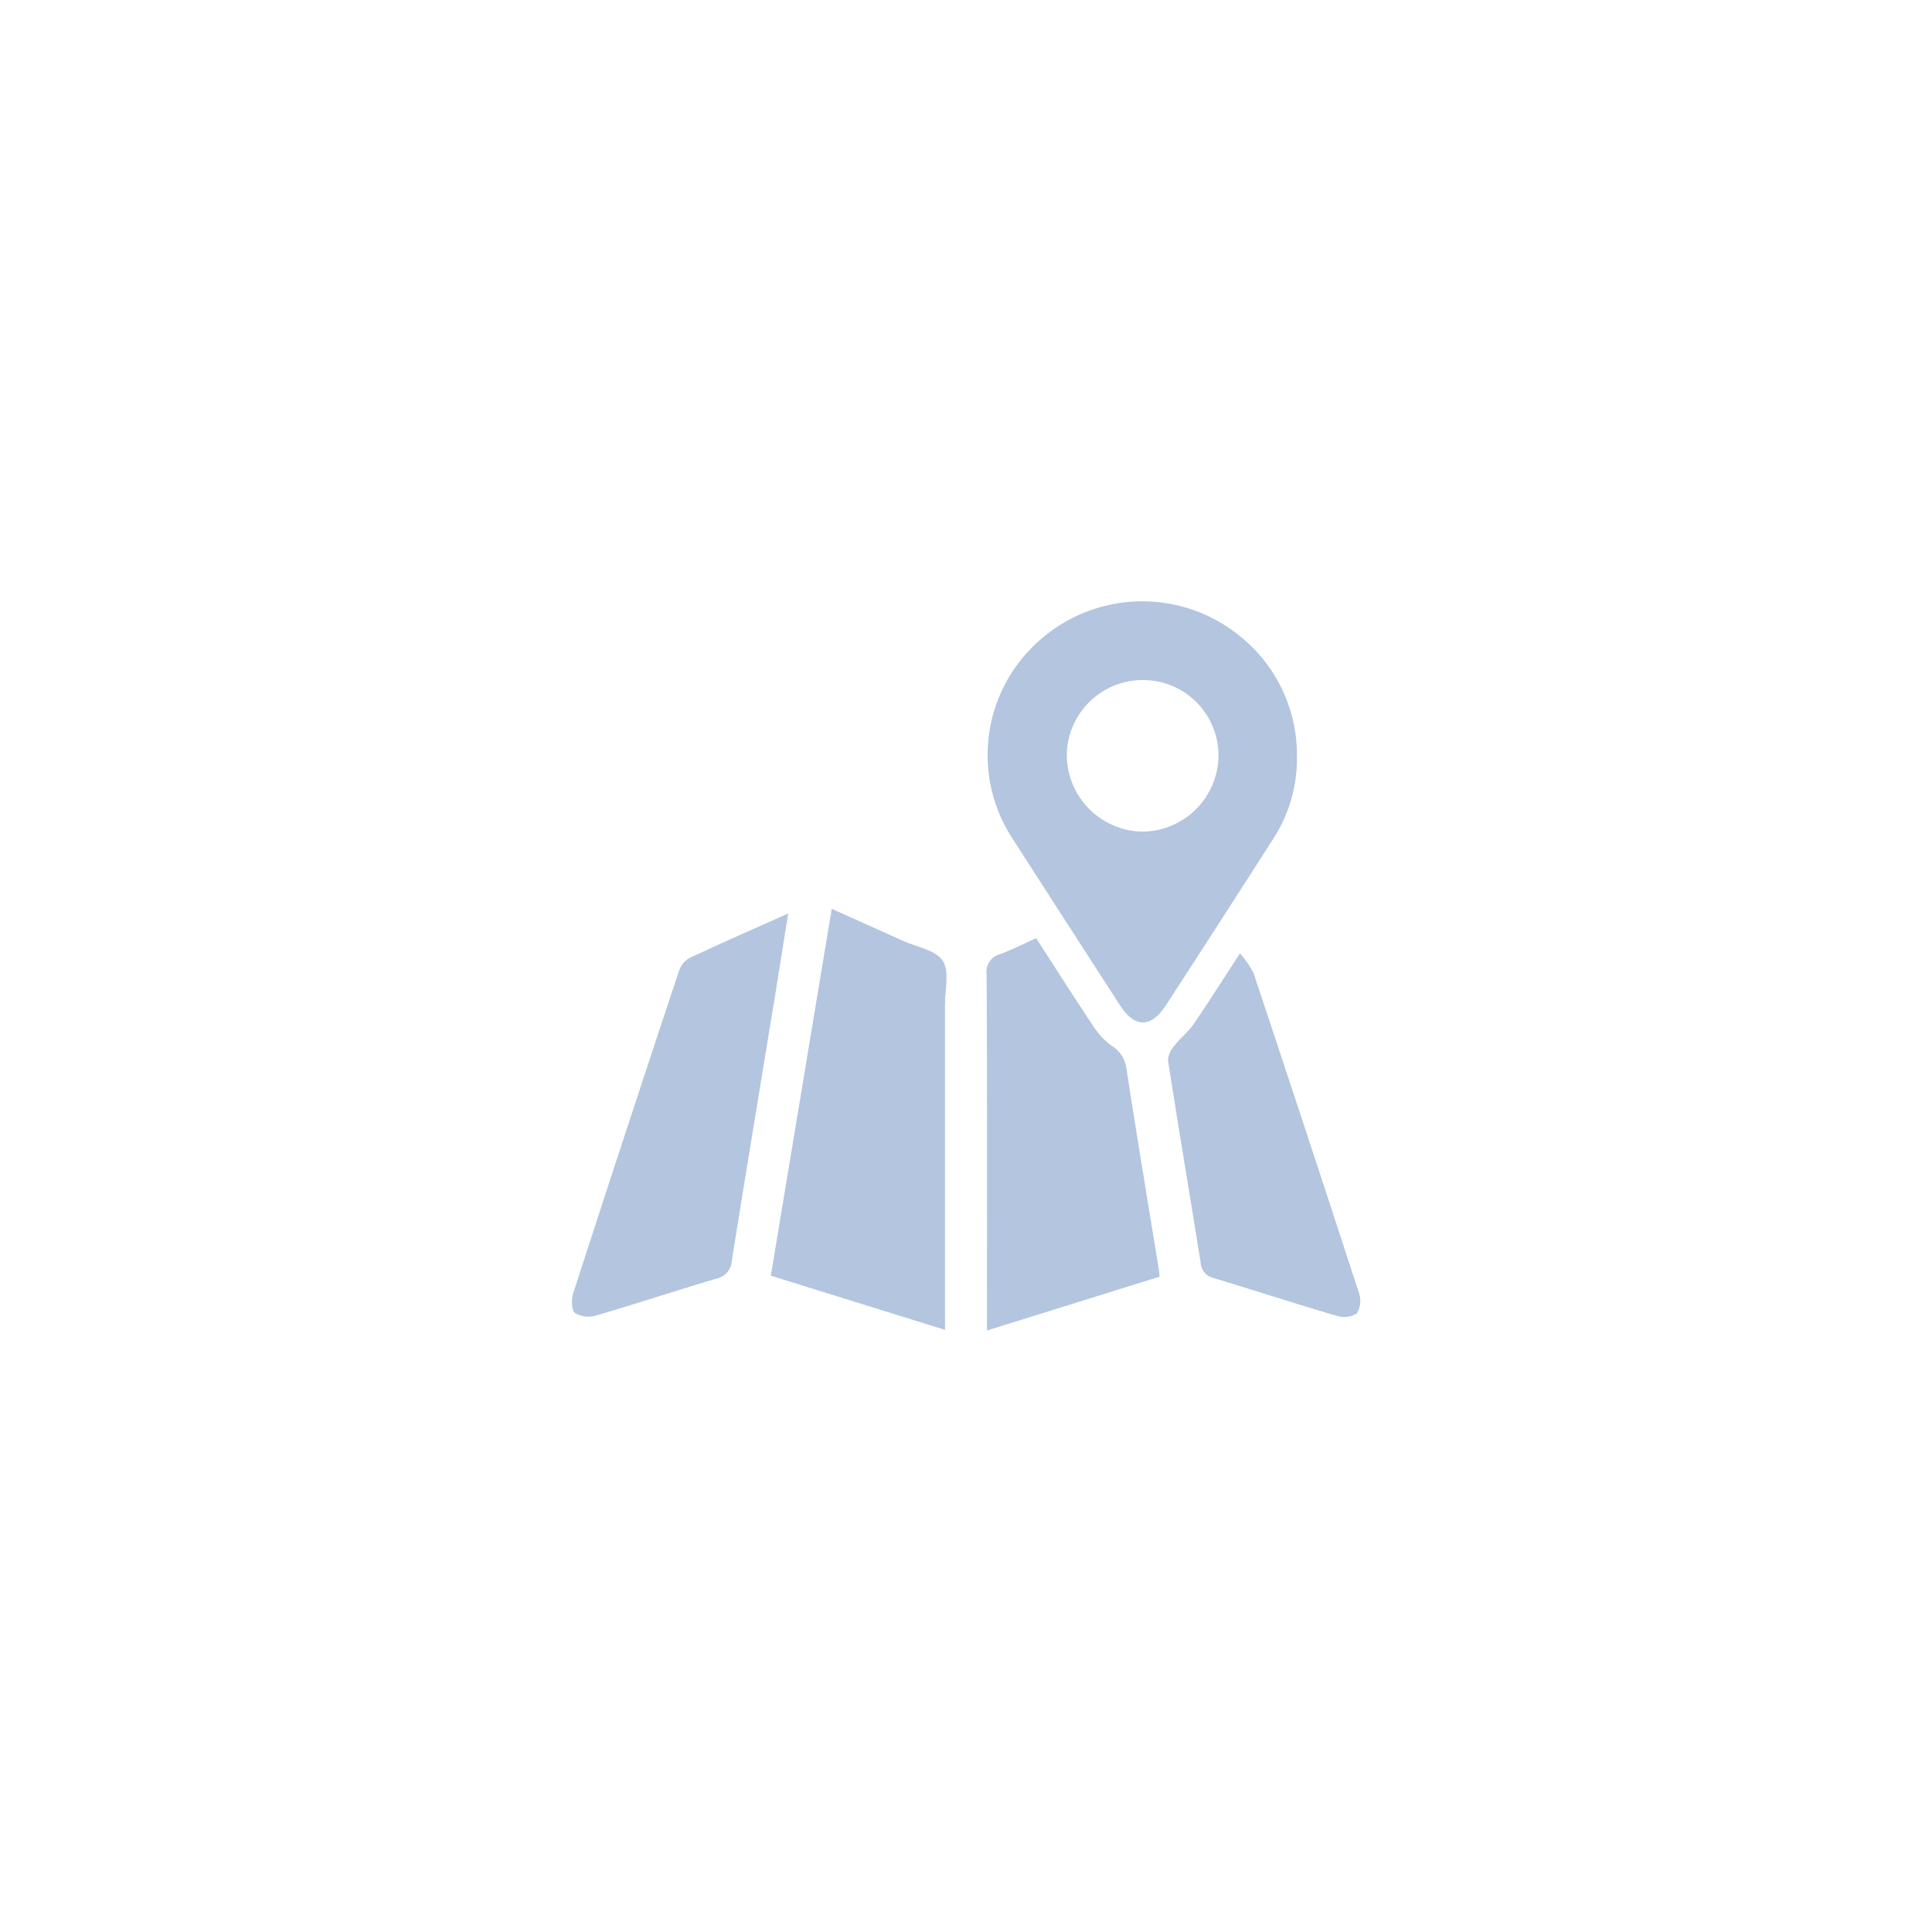 <svg xmlns="http://www.w3.org/2000/svg" xmlns:xlink="http://www.w3.org/1999/xlink" width="60" height="60" viewBox="0 0 60 60">
  <defs>
    <clipPath id="clip-icon-menu-map">
      <rect width="60" height="60"/>
    </clipPath>
  </defs>
  <g id="icon-menu-map" clip-path="url(#clip-icon-menu-map)">
    <g id="Raggruppa_1331" data-name="Raggruppa 1331" transform="translate(2502.5 60.495)">
      <path id="Tracciato_8397" data-name="Tracciato 8397" d="M-1556.884,628.019a4.553,4.553,0,0,1-.745,2.552q-1.653,2.583-3.323,5.154c-.46.711-.969.711-1.427,0q-1.677-2.593-3.347-5.191a4.738,4.738,0,0,1,.868-6.157,4.8,4.8,0,0,1,6.231-.094A4.729,4.729,0,0,1-1556.884,628.019Zm-4.746-2.393a2.36,2.36,0,0,0-2.4,2.258,2.391,2.391,0,0,0,2.315,2.449,2.382,2.382,0,0,0,2.395-2.318A2.342,2.342,0,0,0-1561.63,625.626Z" transform="translate(-905.339 -665.001)" fill="#b3c5df"/>
      <path id="Tracciato_8398" data-name="Tracciato 8398" d="M-1638.254,745.647l-5.409-1.682c.63-3.8,1.256-7.565,1.891-11.394.781.35,1.5.673,2.226,1,.423.191,1,.281,1.219.61s.072.9.072,1.362q0,4.795,0,9.589Z" transform="translate(-834.898 -764.842)" fill="#b3c5df"/>
      <path id="Tracciato_8399" data-name="Tracciato 8399" d="M-1565.264,743c.588.909,1.146,1.79,1.725,2.657a2.522,2.522,0,0,0,.6.673.968.968,0,0,1,.476.7c.321,2.091.67,4.177,1.009,6.264.009.056.011.112.021.218l-5.359,1.671v-.508c0-3.515.007-7.03-.01-10.545a.569.569,0,0,1,.425-.637C-1566.009,743.357-1565.661,743.176-1565.264,743Z" transform="translate(-905.057 -774.358)" fill="#b3c5df"/>
      <path id="Tracciato_8400" data-name="Tracciato 8400" d="M-1707.811,734.244c-.142.879-.272,1.691-.4,2.5-.452,2.759-.91,5.516-1.351,8.276a.6.6,0,0,1-.476.563c-1.248.37-2.485.78-3.734,1.145a.819.819,0,0,1-.664-.079c-.115-.1-.109-.436-.046-.631q1.612-4.975,3.261-9.937a.768.768,0,0,1,.309-.436C-1709.911,735.171-1708.891,734.727-1707.811,734.244Z" transform="translate(-770.21 -766.37)" fill="#b3c5df"/>
      <path id="Tracciato_8401" data-name="Tracciato 8401" d="M-1500.041,748.456a2.969,2.969,0,0,1,.423.61q1.655,4.966,3.276,9.944a.744.744,0,0,1-.07.629.756.756,0,0,1-.628.071c-1.278-.375-2.545-.789-3.821-1.172a.516.516,0,0,1-.4-.487c-.336-2.09-.687-4.177-1.013-6.268a.714.714,0,0,1,.19-.451c.183-.238.431-.429.6-.675C-1501.016,749.977-1500.576,749.278-1500.041,748.456Z" transform="translate(-963.952 -779.342)" fill="#b3c5df"/>
    </g>
  </g>
</svg>

